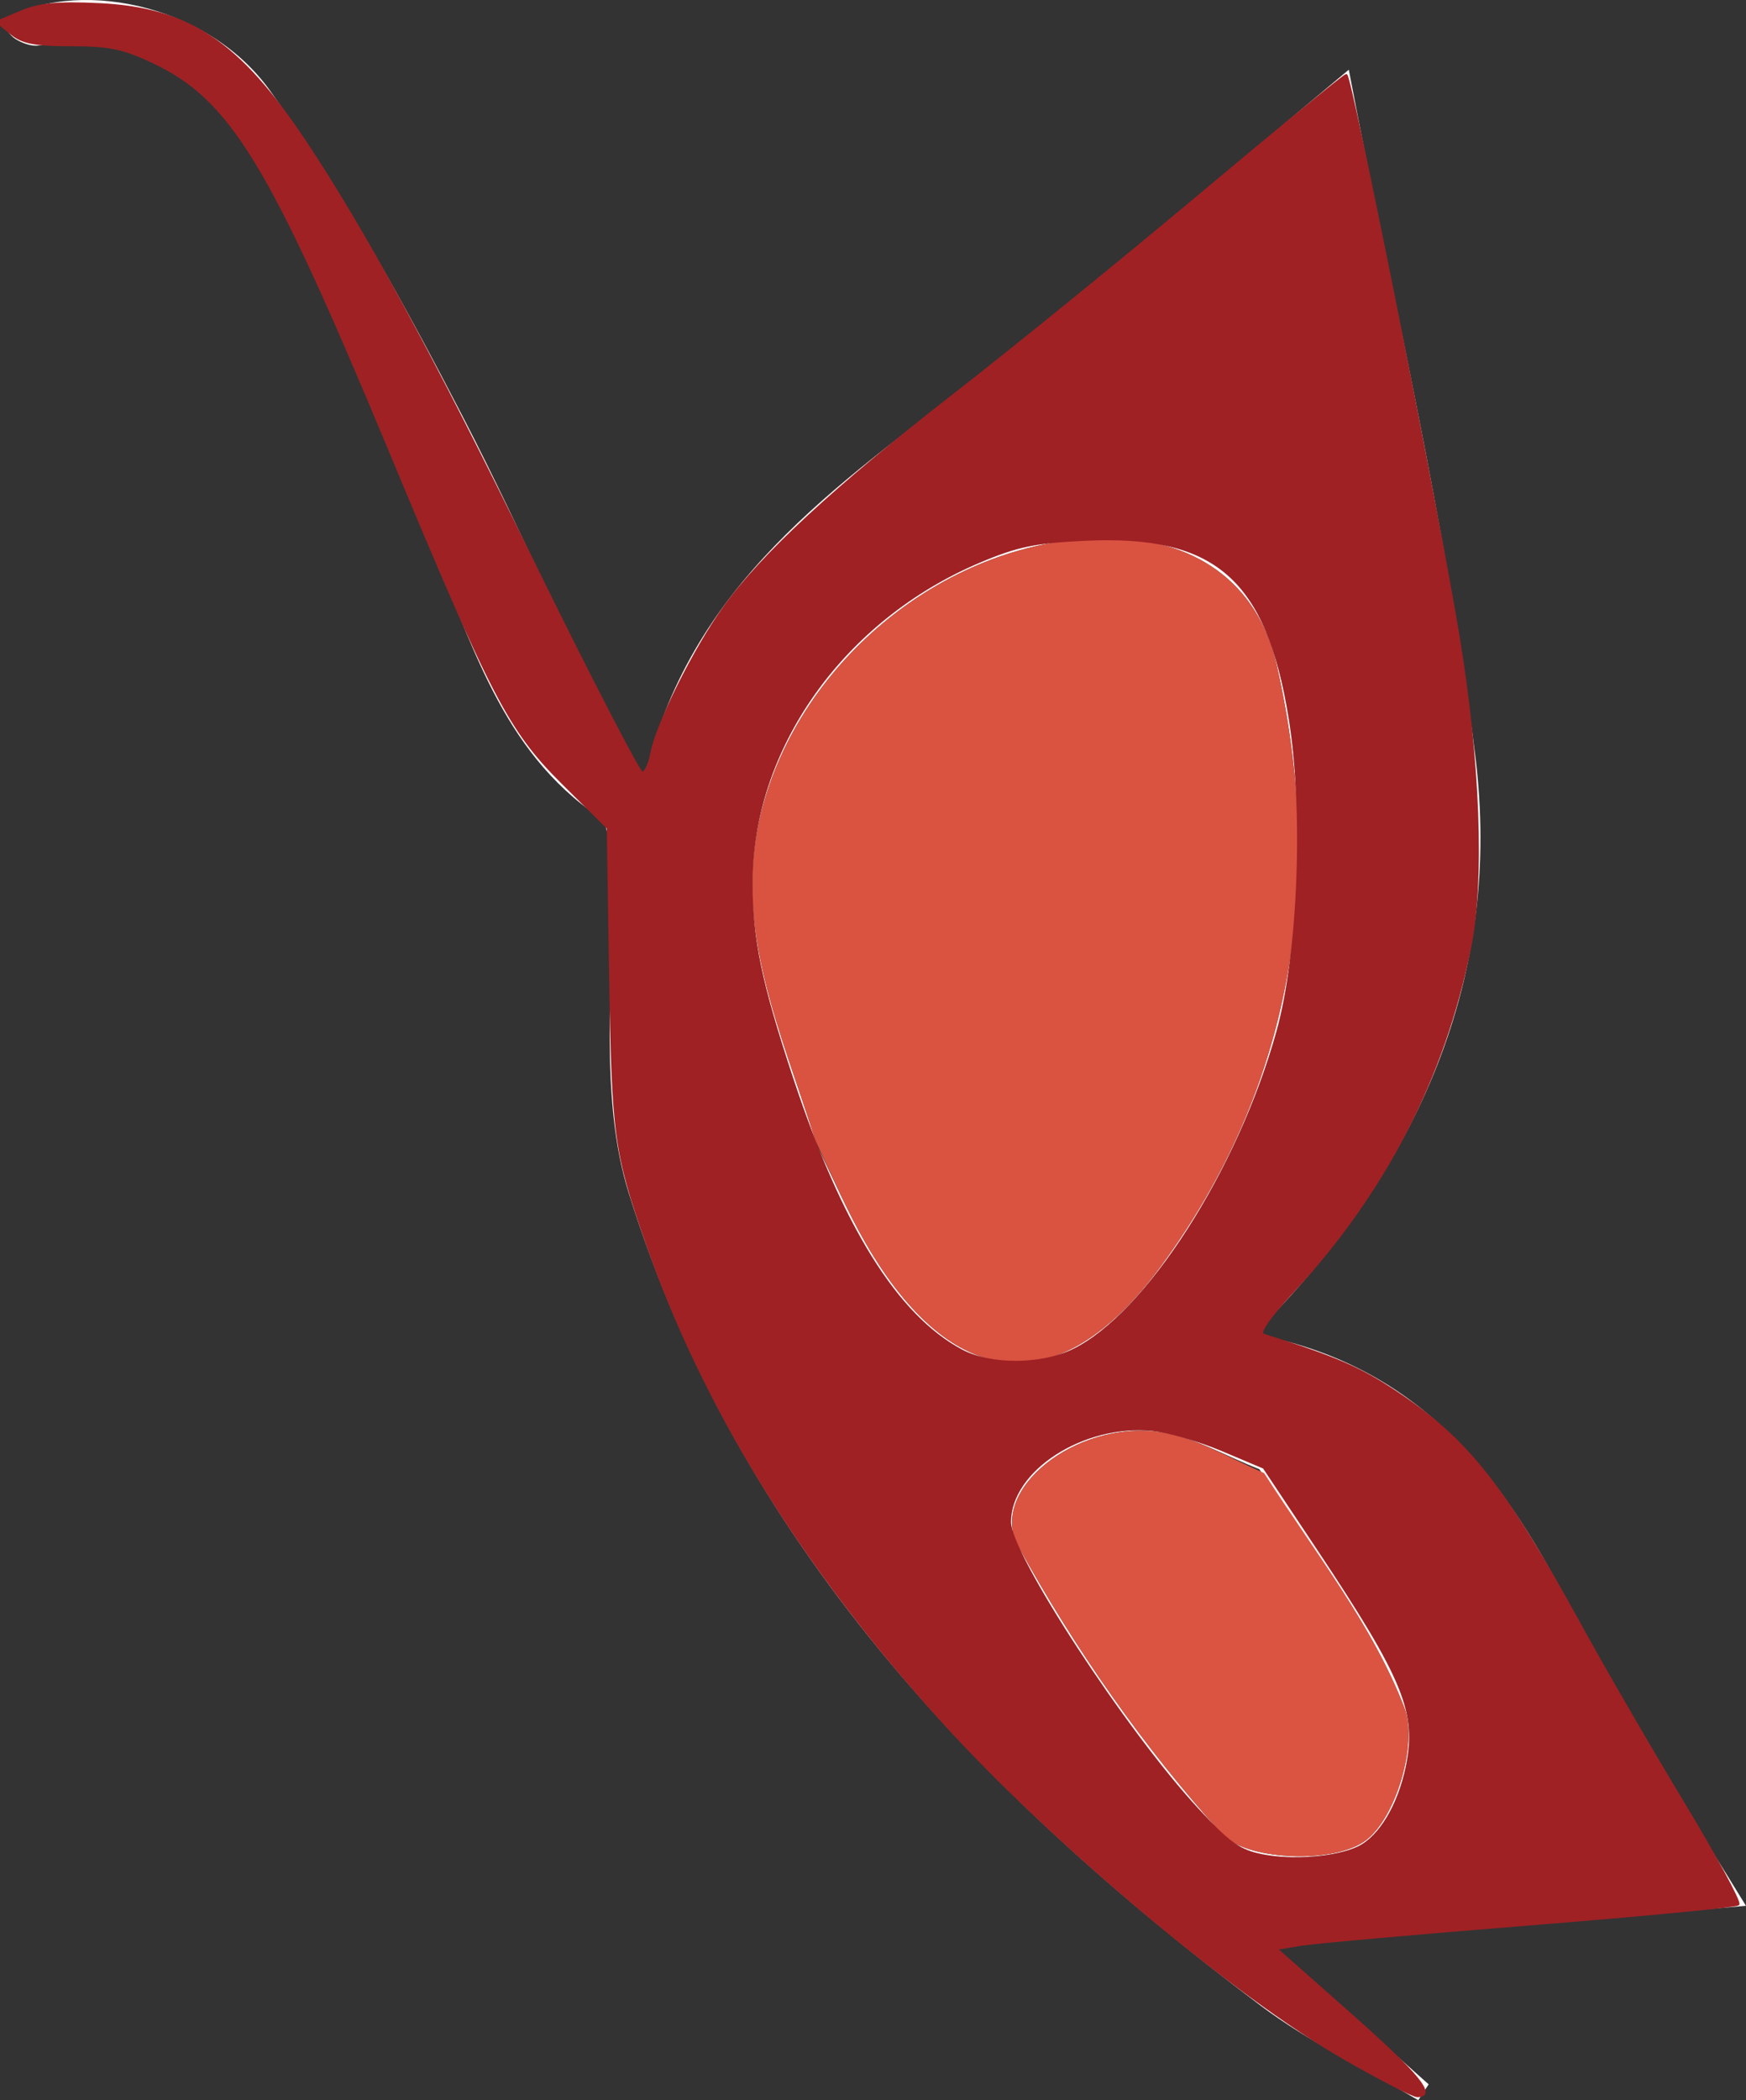 <?xml version="1.0" encoding="UTF-8" standalone="no"?>
<svg
   version="1.1"
   id="Layer_1"
   x="0px"
   y="0px"
   width="104.907"
   viewBox="0 0 104.907 126.114"
   enable-background="new 0 0 217 199"
   xml:space="preserve"
   sodipodi:docname="mariBlanca.svg"
   height="126.114"
   inkscape:version="1.2.2 (732a01da63, 2022-12-09)"
   xmlns:inkscape="http://www.inkscape.org/namespaces/inkscape"
   xmlns:sodipodi="http://sodipodi.sourceforge.net/DTD/sodipodi-0.dtd"
   xmlns="http://www.w3.org/2000/svg"
   xmlns:svg="http://www.w3.org/2000/svg"><rect x="0" y="0" width="104.907" height="126.114" fill="#333333" stroke="none"/><defs
   id="defs750" /><sodipodi:namedview
   id="namedview748"
   pagecolor="#ffffff"
   bordercolor="#000000"
   borderopacity="0.25"
   inkscape:showpageshadow="2"
   inkscape:pageopacity="0.0"
   inkscape:pagecheckerboard="0"
   inkscape:deskcolor="#d1d1d1"
   showgrid="false"
   inkscape:zoom="2.7688442"
   inkscape:cx="92.818512"
   inkscape:cy="47.673321"
   inkscape:window-width="1366"
   inkscape:window-height="705"
   inkscape:window-x="-8"
   inkscape:window-y="-8"
   inkscape:window-maximized="1"
   inkscape:current-layer="Layer_1" />

<path
   fill="#fdfafa"
   opacity="1"
   stroke="none"
   d="m 102.28,110.212 c 1.229,1.951 2.25,3.614 2.626,4.227 -8.942,0.752 -18.108,1.523 -28.419,2.39 3.632,3.234 6.493,5.781 9.353,8.328 -0.208,0.319 -0.416,0.638 -0.624,0.957 -3.176,-1.884 -6.561,-3.49 -9.493,-5.698 C 58.693,107.595 44.312,92.468 37.787,71.668 35.937,65.773 36.95,58.986 36.607,52.61 36.541,51.396 36.711,49.545 36.032,49.086 30.046,45.049 28.356,38.453 25.725,32.422 22.875,25.89 20.376,19.188 17.212,12.815 14.241,6.83 10.295,1.647 2.316,2.734 1.878,2.794 1.337,2.593 0.944,2.351 0.566,2.117 0.318,1.671 0,1.305 c 4.421,-2.688 12.401,-1.178 16.213,4.121 4.421,6.145 8.111,12.873 11.604,19.614 3.707,7.153 6.811,14.619 10.864,21.942 2.596,-11.925 11.677,-17.831 20.135,-24.404 7.673,-5.963 14.994,-12.379 22.226,-18.393 2.448,12.915 5.822,26.958 7.6,41.2 1.646,13.188 -3.32,24.777 -13.281,34.718 9.764,1.819 14.761,8.286 18.763,16.001 2.444,4.713 5.285,9.221 8.156,14.109 M 49.113,68.842 c 0.957,1.933 1.811,3.925 2.889,5.788 5.193,8.981 11.671,9.694 17.77,1.368 7.89,-10.772 9.866,-23.052 6.952,-36.001 -1.15,-5.111 -5.049,-7.689 -10.266,-7.685 -9.426,0.007 -18.435,7.324 -20.717,16.464 -1.741,6.972 1.162,13.042 3.372,20.066 m 26.554,19.378 c -1.998,-0.77 -3.939,-1.942 -6.004,-2.231 -5.038,-0.706 -10.328,3.505 -8.48,6.856 3.394,6.154 7.518,12.048 12.217,17.256 1.45,1.606 6.543,1.817 8.531,0.499 1.887,-1.251 3.289,-5.877 2.443,-8.069 -1.901,-4.925 -5.329,-9.26 -8.708,-14.311 z"
   id="path741" />
<path
   fill="#da5341"
   opacity="1"
   stroke="none"
   d="m 48.991,68.475 c -2.088,-6.658 -4.991,-12.728 -3.25,-19.699 2.283,-9.14 11.291,-16.457 20.717,-16.464 5.217,-0.004 9.116,2.575 10.266,7.685 2.914,12.949 0.938,25.228 -6.952,36.001 -6.099,8.326 -12.576,7.613 -17.77,-1.368 -1.077,-1.863 -1.932,-3.855 -3.011,-6.154 z"
   id="path743" />
<path
   fill="#db5442"
   opacity="1"
   stroke="none"
   d="m 75.954,88.458 c 3.093,4.813 6.52,9.149 8.422,14.073 0.846,2.191 -0.556,6.818 -2.443,8.069 -1.988,1.318 -7.082,1.107 -8.531,-0.499 -4.7,-5.208 -8.823,-11.102 -12.217,-17.256 -1.848,-3.351 3.442,-7.562 8.48,-6.856 2.065,0.289 4.006,1.461 6.291,2.469 z"
   id="path745" />
<path
   style="fill:#9f2124;stroke:#9f2124;stroke-width:0.137;fill-opacity:1;stroke-opacity:1"
   d="M 80.852,123.652 C 74.192,119.843 63.124,110.555 56.472,103.193 48.127,93.956 42.27,84.456 38.834,74.58 36.952,69.171 36.817,68.166 36.664,58.449 L 36.526,49.722 33.855,47.072 C 30.609,43.853 29.629,41.974 23.433,27.087 16.233,9.786 13.898,5.952 9.211,3.735 7.418,2.887 6.565,2.709 4.284,2.709 2.092,2.709 1.349,2.565 0.672,2.011 L -0.181,1.313 1.257,0.707 C 2.362,0.242 3.447,0.137 5.952,0.256 11.34,0.511 14.349,2.518 18.346,8.522 c 3.566,5.357 7.492,12.588 13.658,25.156 3.435,7.002 6.398,12.731 6.583,12.731 0.186,0 0.438,-0.535 0.561,-1.189 0.327,-1.742 2.559,-6.223 4.349,-8.728 2.24,-3.136 6.69,-7.249 13.927,-12.871 3.476,-2.701 10.131,-8.105 14.788,-12.009 4.657,-3.904 8.561,-7.098 8.675,-7.098 0.259,0 5.467,26.008 6.726,33.588 1.256,7.563 1.528,14.755 0.71,18.798 -1.575,7.788 -5.116,14.68 -10.569,20.57 -1.503,1.624 -2.164,2.579 -1.853,2.678 4.485,1.422 5.82,2.003 8.077,3.513 4.195,2.805 6.419,5.623 10.933,13.853 1.417,2.582 4.194,7.377 6.173,10.654 1.979,3.278 3.488,6.059 3.354,6.18 -0.134,0.121 -5.769,0.662 -12.523,1.201 -6.754,0.539 -12.942,1.09 -13.752,1.224 l -1.473,0.244 4.453,3.939 c 4.108,3.634 5.16,4.923 4.001,4.901 -0.248,-0.005 -2.179,-0.997 -4.292,-2.205 z m 0.757,-12.715 c 1.288,-0.61 2.438,-2.516 2.92,-4.84 0.68,-3.275 -0.132,-5.263 -5.354,-13.11 l -3.236,-4.863 -2.485,-1.048 c -1.367,-0.576 -3.258,-1.125 -4.203,-1.22 -4.182,-0.418 -8.566,2.412 -8.573,5.534 -0.004,1.95 6.938,12.577 11.266,17.246 1.914,2.065 2.533,2.505 3.9,2.773 1.85,0.362 4.454,0.149 5.765,-0.472 z M 64.467,81.081 c 4.421,-2.14 9.973,-10.786 12.299,-19.154 1.297,-4.665 1.63,-13.28 0.727,-18.822 -1.364,-8.376 -4.445,-11.064 -12.262,-10.702 -3.052,0.142 -4.099,0.357 -6.362,1.311 -8.238,3.471 -13.734,11.224 -13.719,19.352 0.006,3.336 0.551,5.958 2.406,11.582 2.967,8.992 6.315,14.378 10.229,16.453 1.727,0.916 4.768,0.906 6.682,-0.02 z"
   id="path7653" /></svg>
